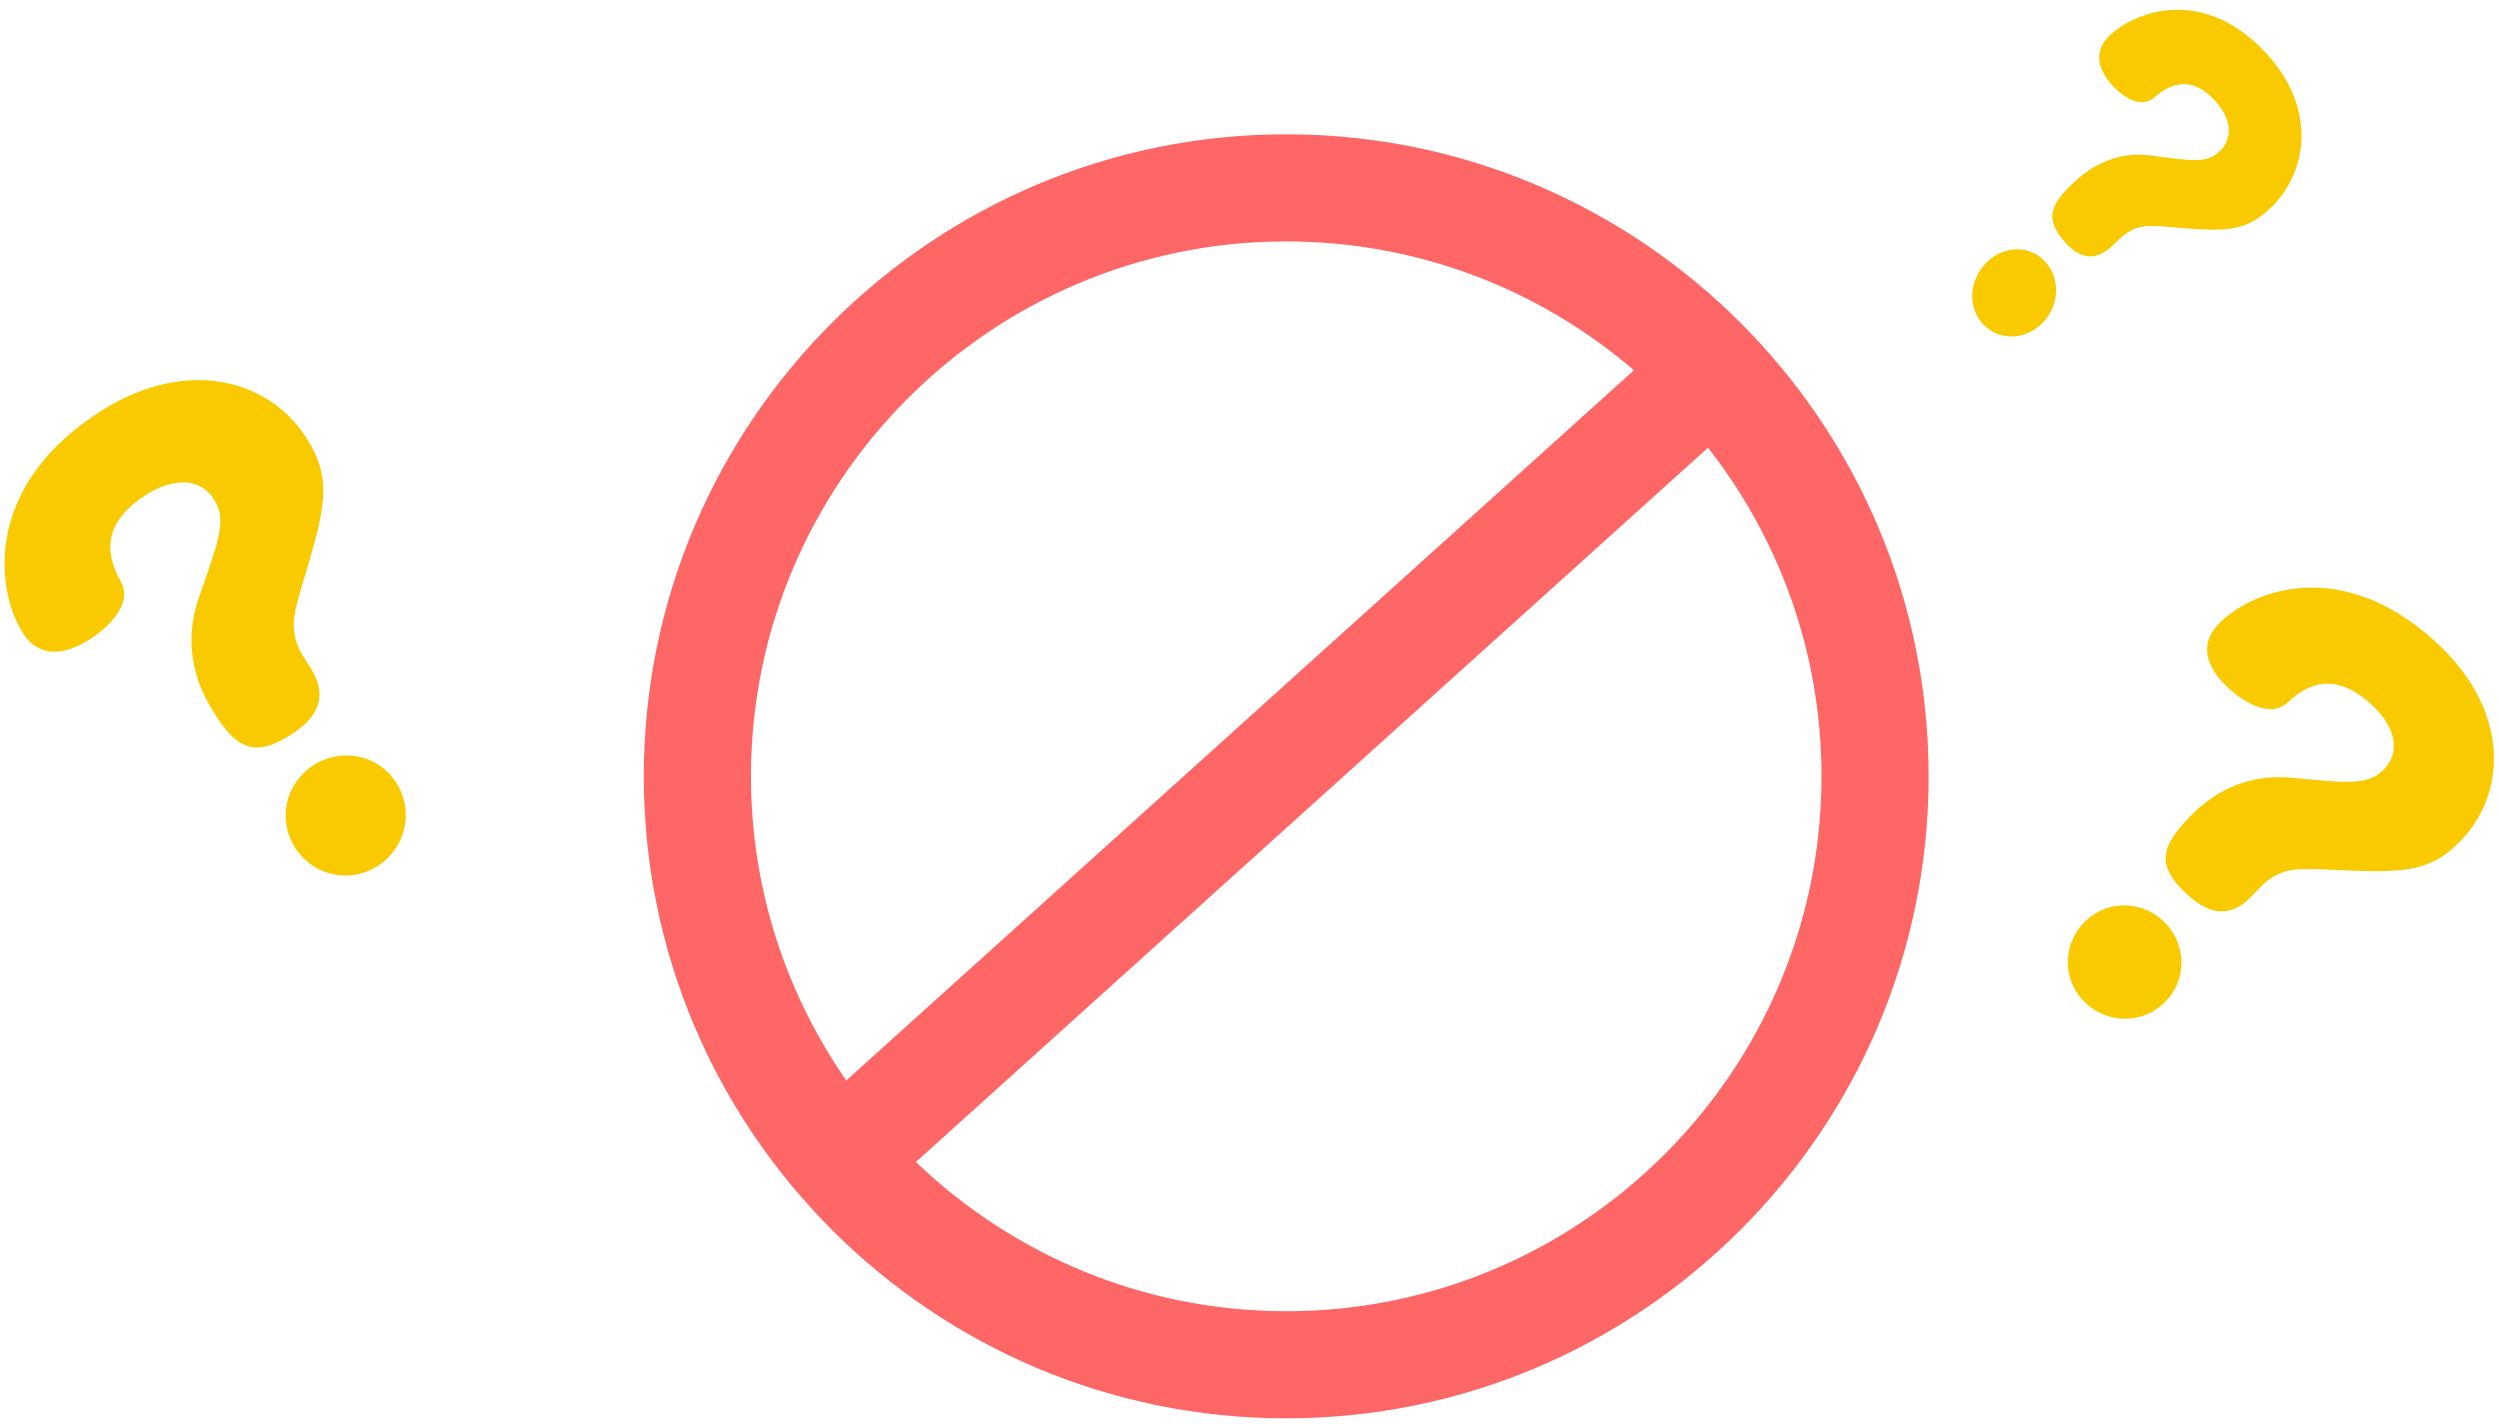 <svg xmlns="http://www.w3.org/2000/svg" height="94" width="165" viewBox="0 0 165 94"><title>img</title><g fill-rule="evenodd" fill="none"><path fill="#f66" d="M84.892 86.54c-9.48 0-18.092-3.758-24.443-9.85l52.28-47.143c4.69 5.99 7.49 13.517 7.49 21.69 0 19.467-15.85 35.304-35.328 35.304m0-70.606c8.757 0 16.778 3.208 22.948 8.5L55.854 71.31c-3.96-5.704-6.29-12.62-6.29-20.073 0-19.465 15.848-35.303 35.328-35.303m0-7.07c-23.38 0-42.402 19.008-42.402 42.373S61.51 93.61 84.892 93.61c23.378 0 42.398-19.008 42.398-42.373S108.27 8.864 84.892 8.864"/><path fill="#FACA00" d="M143.02 66c-1.4 1.548-3.756 1.657-5.316.25-1.53-1.38-1.654-3.728-.245-5.27 1.398-1.546 3.73-1.627 5.26-.247s1.708 3.73.3 5.268m1.4-6.906c-2.078-1.876-1.783-3.12-.274-4.776.825-.916 3.068-3.37 7.13-2.983 3.725.344 5.08.53 6.117-.614 1.097-1.198.646-2.852-.937-4.282-2.766-2.497-4.66-.825-5.546-.012-1.193 1.008-2.984-.247-3.764-.95-.75-.677-2.407-2.435-.796-4.208 1.92-2.116 7.912-4.772 14.316 1.01 4.907 4.424 4.832 9.824 1.916 13.02-2.184 2.4-4.058 2.32-9.04 2.09-2.124-.096-3.2-.128-4.572 1.387-.785.857-2.21 2.43-4.55.32M26.108 51.586c1.226 1.838.733 4.288-1.11 5.526-1.808 1.217-4.25.743-5.476-1.095-1.225-1.837-.713-4.25 1.097-5.47 1.808-1.217 4.263-.797 5.488 1.04M19.37 48.38c-2.458 1.654-3.662 1.035-4.98-.938-.723-1.086-2.676-4.012-1.237-8.084 1.31-3.74 1.848-5.087.94-6.447-.955-1.426-2.764-1.395-4.638-.133-3.278 2.206-2.04 4.575-1.438 5.698.736 1.476-1.018 3.002-1.937 3.62-.89.598-3.118 1.85-4.53-.257-1.677-2.52-2.873-9.35 4.707-14.448 5.798-3.903 11.324-2.445 13.866 1.365 1.907 2.858 1.345 4.762-.17 9.823-.642 2.157-.95 3.25.252 5.052.682 1.02 1.93 2.892-.834 4.75M134.788 21.33c-1.15 1.154-2.893 1.172-3.92.052-1.007-1.097-.92-2.91.24-4.056 1.15-1.15 2.86-1.156 3.876-.053 1.014 1.103.953 2.908-.196 4.058m1.568-5.275c-1.376-1.497-1.06-2.445.175-3.682.682-.68 2.514-2.513 5.466-2.106 2.702.36 3.684.54 4.534-.314.897-.894.702-2.175-.348-3.317-1.83-1.99-3.35-.755-4.067-.155-.95.747-2.167-.266-2.686-.828-.497-.54-1.574-1.935-.247-3.253 1.58-1.576 6.18-3.465 10.412 1.144 3.25 3.532 2.762 7.678.38 10.065-1.796 1.787-3.164 1.676-6.797 1.37-1.553-.13-2.332-.18-3.458.95-.645.636-1.818 1.807-3.364.125"/></g></svg>
